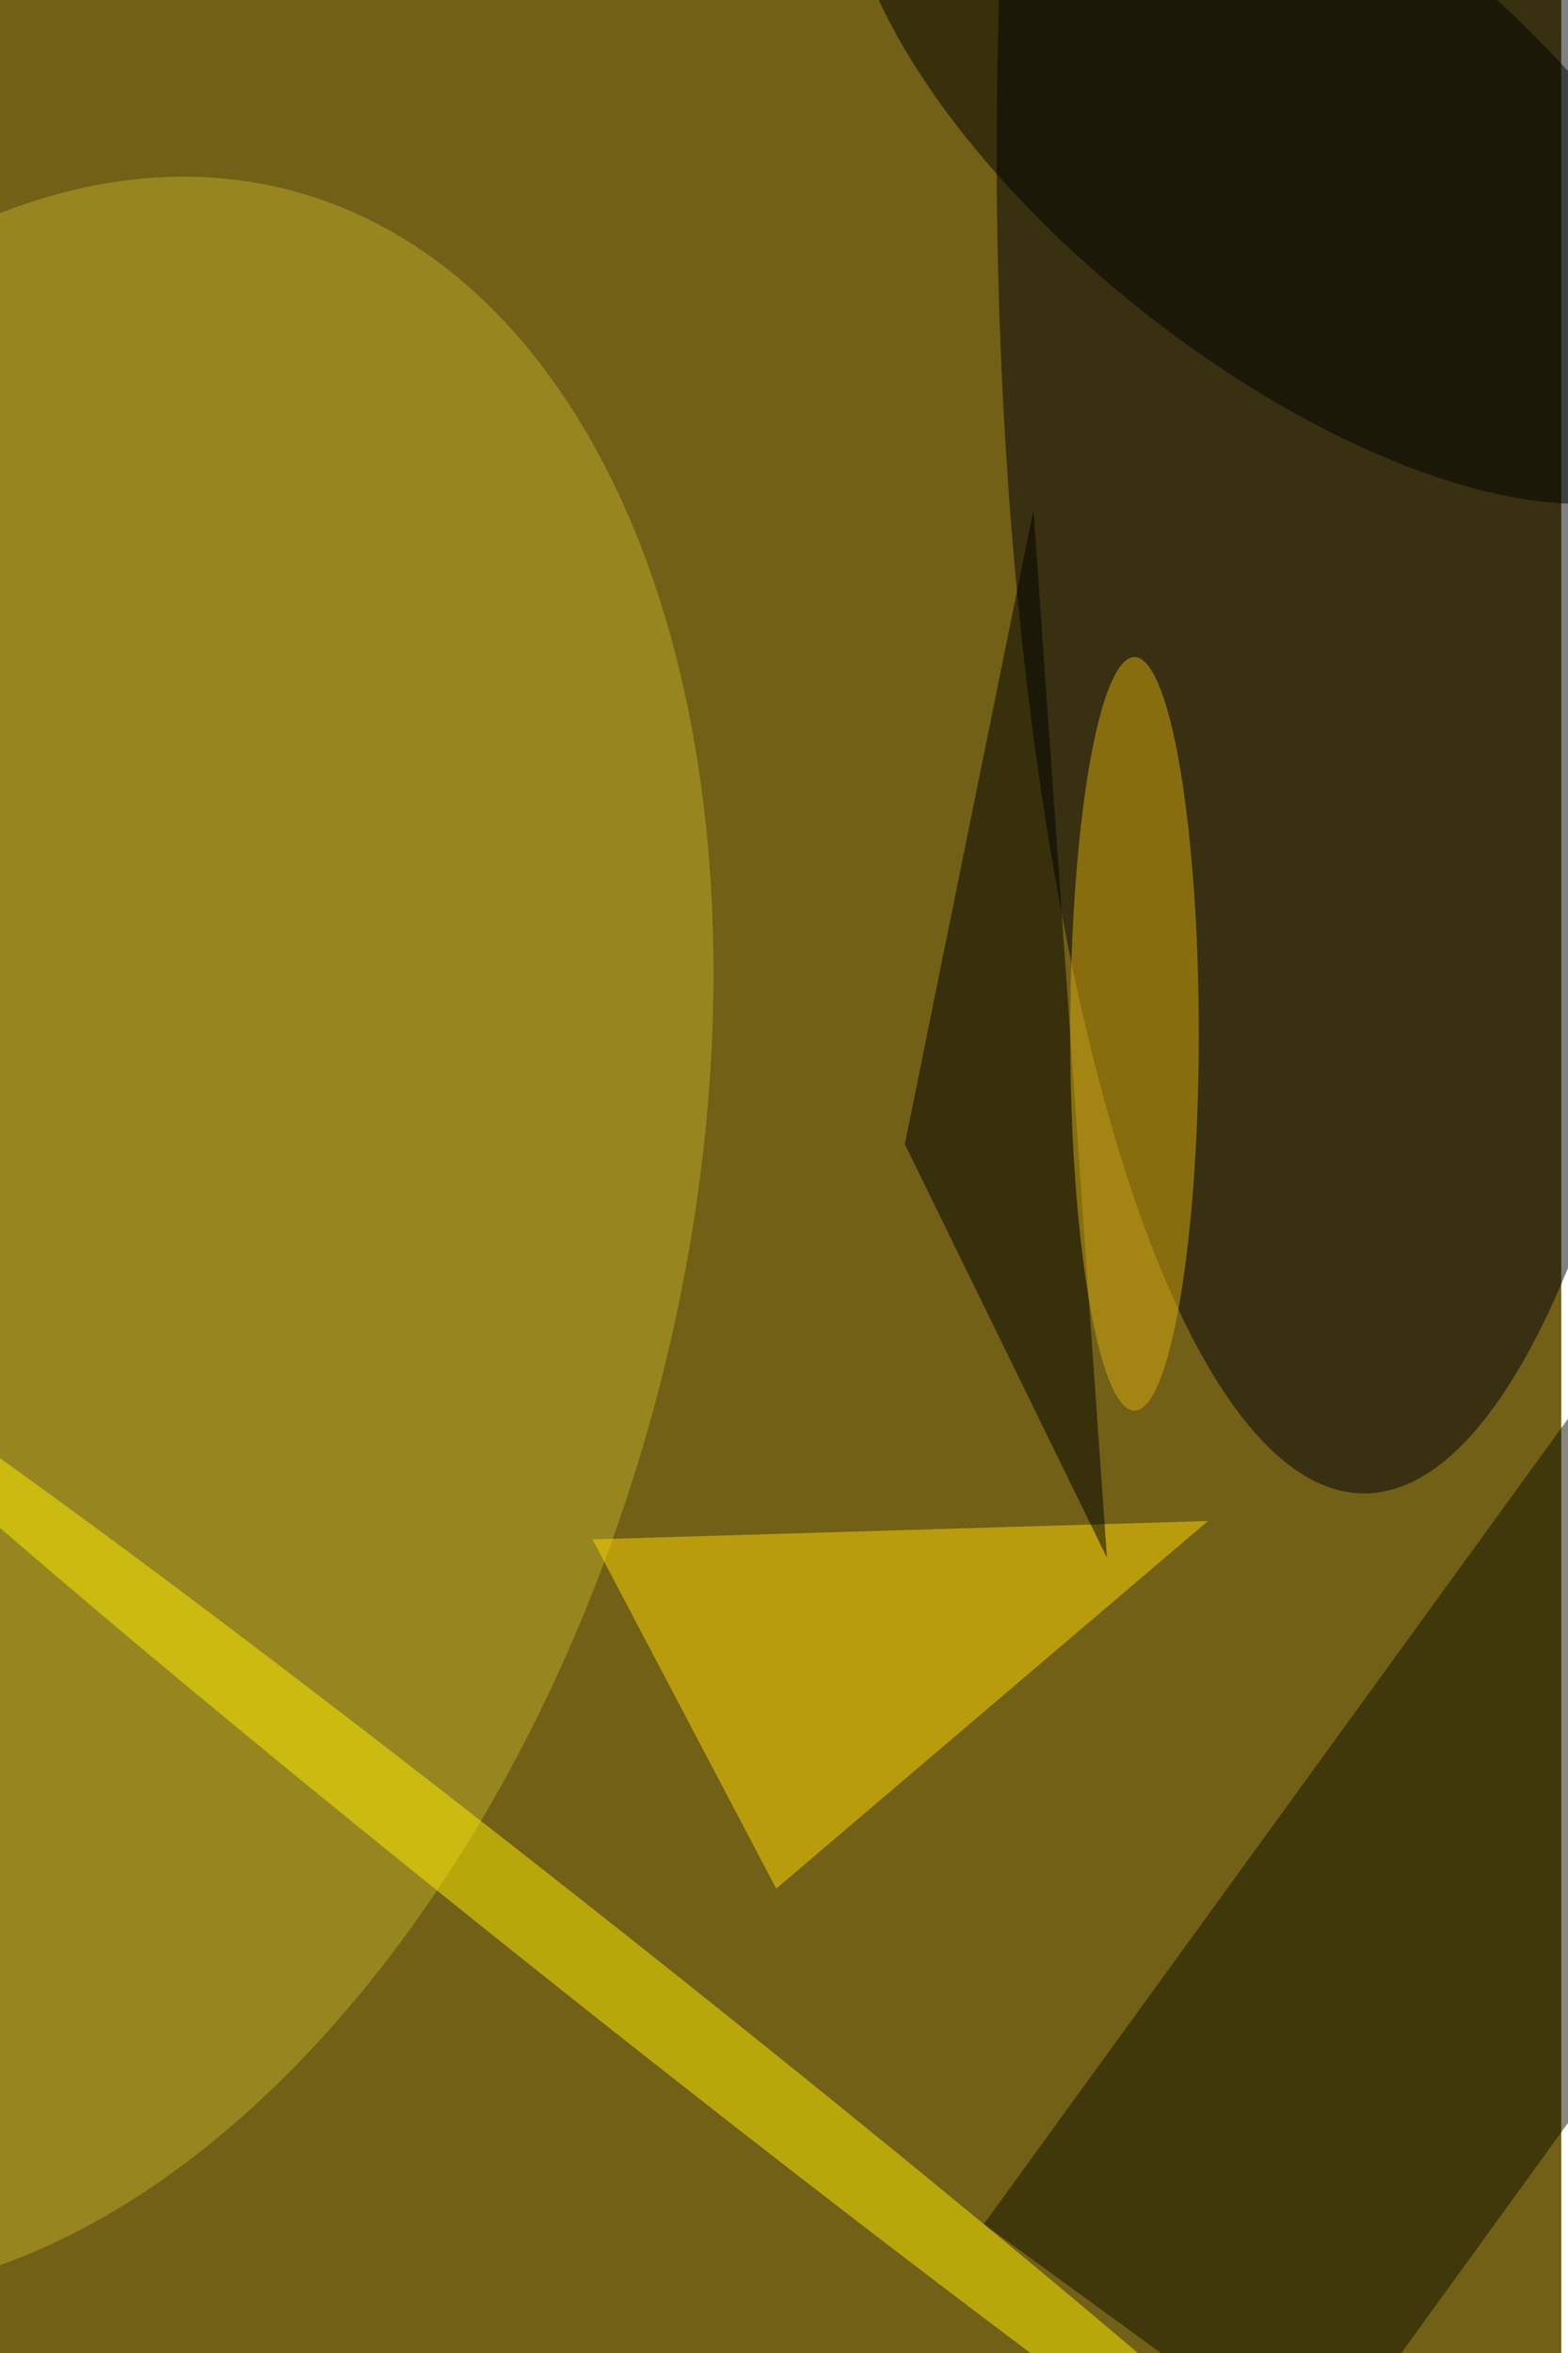 <svg xmlns="http://www.w3.org/2000/svg" viewBox="0 0 936 1404"><filter id="b"><feGaussianBlur stdDeviation="12" /></filter><path fill="#716016" d="M0 0h932v1404H0z"/><g filter="url(#b)" transform="translate(2.7 2.7) scale(5.484)" fill-opacity=".5"><ellipse fill="#00000b" cx="148" cy="16" rx="40" ry="146"/><ellipse fill="#bfad28" rx="1" ry="1" transform="matrix(70.117 19.299 -31.278 113.638 .4 134)"/><path fill="#ffd800" d="M84 205l-20-38 67-2z"/><path fill="#111000" d="M143 268l-36.4-26.5L173 150l36.4 26.4z"/><ellipse rx="1" ry="1" transform="matrix(15.771 -19.932 45.165 35.736 139.6 13.4)"/><ellipse fill="#fe0" rx="1" ry="1" transform="matrix(87.514 69.363 -2.812 3.548 65.6 214.2)"/><path d="M98 124l14-69 8 114z"/><ellipse fill="#d8ab10" cx="123" cy="112" rx="7" ry="41"/></g></svg>